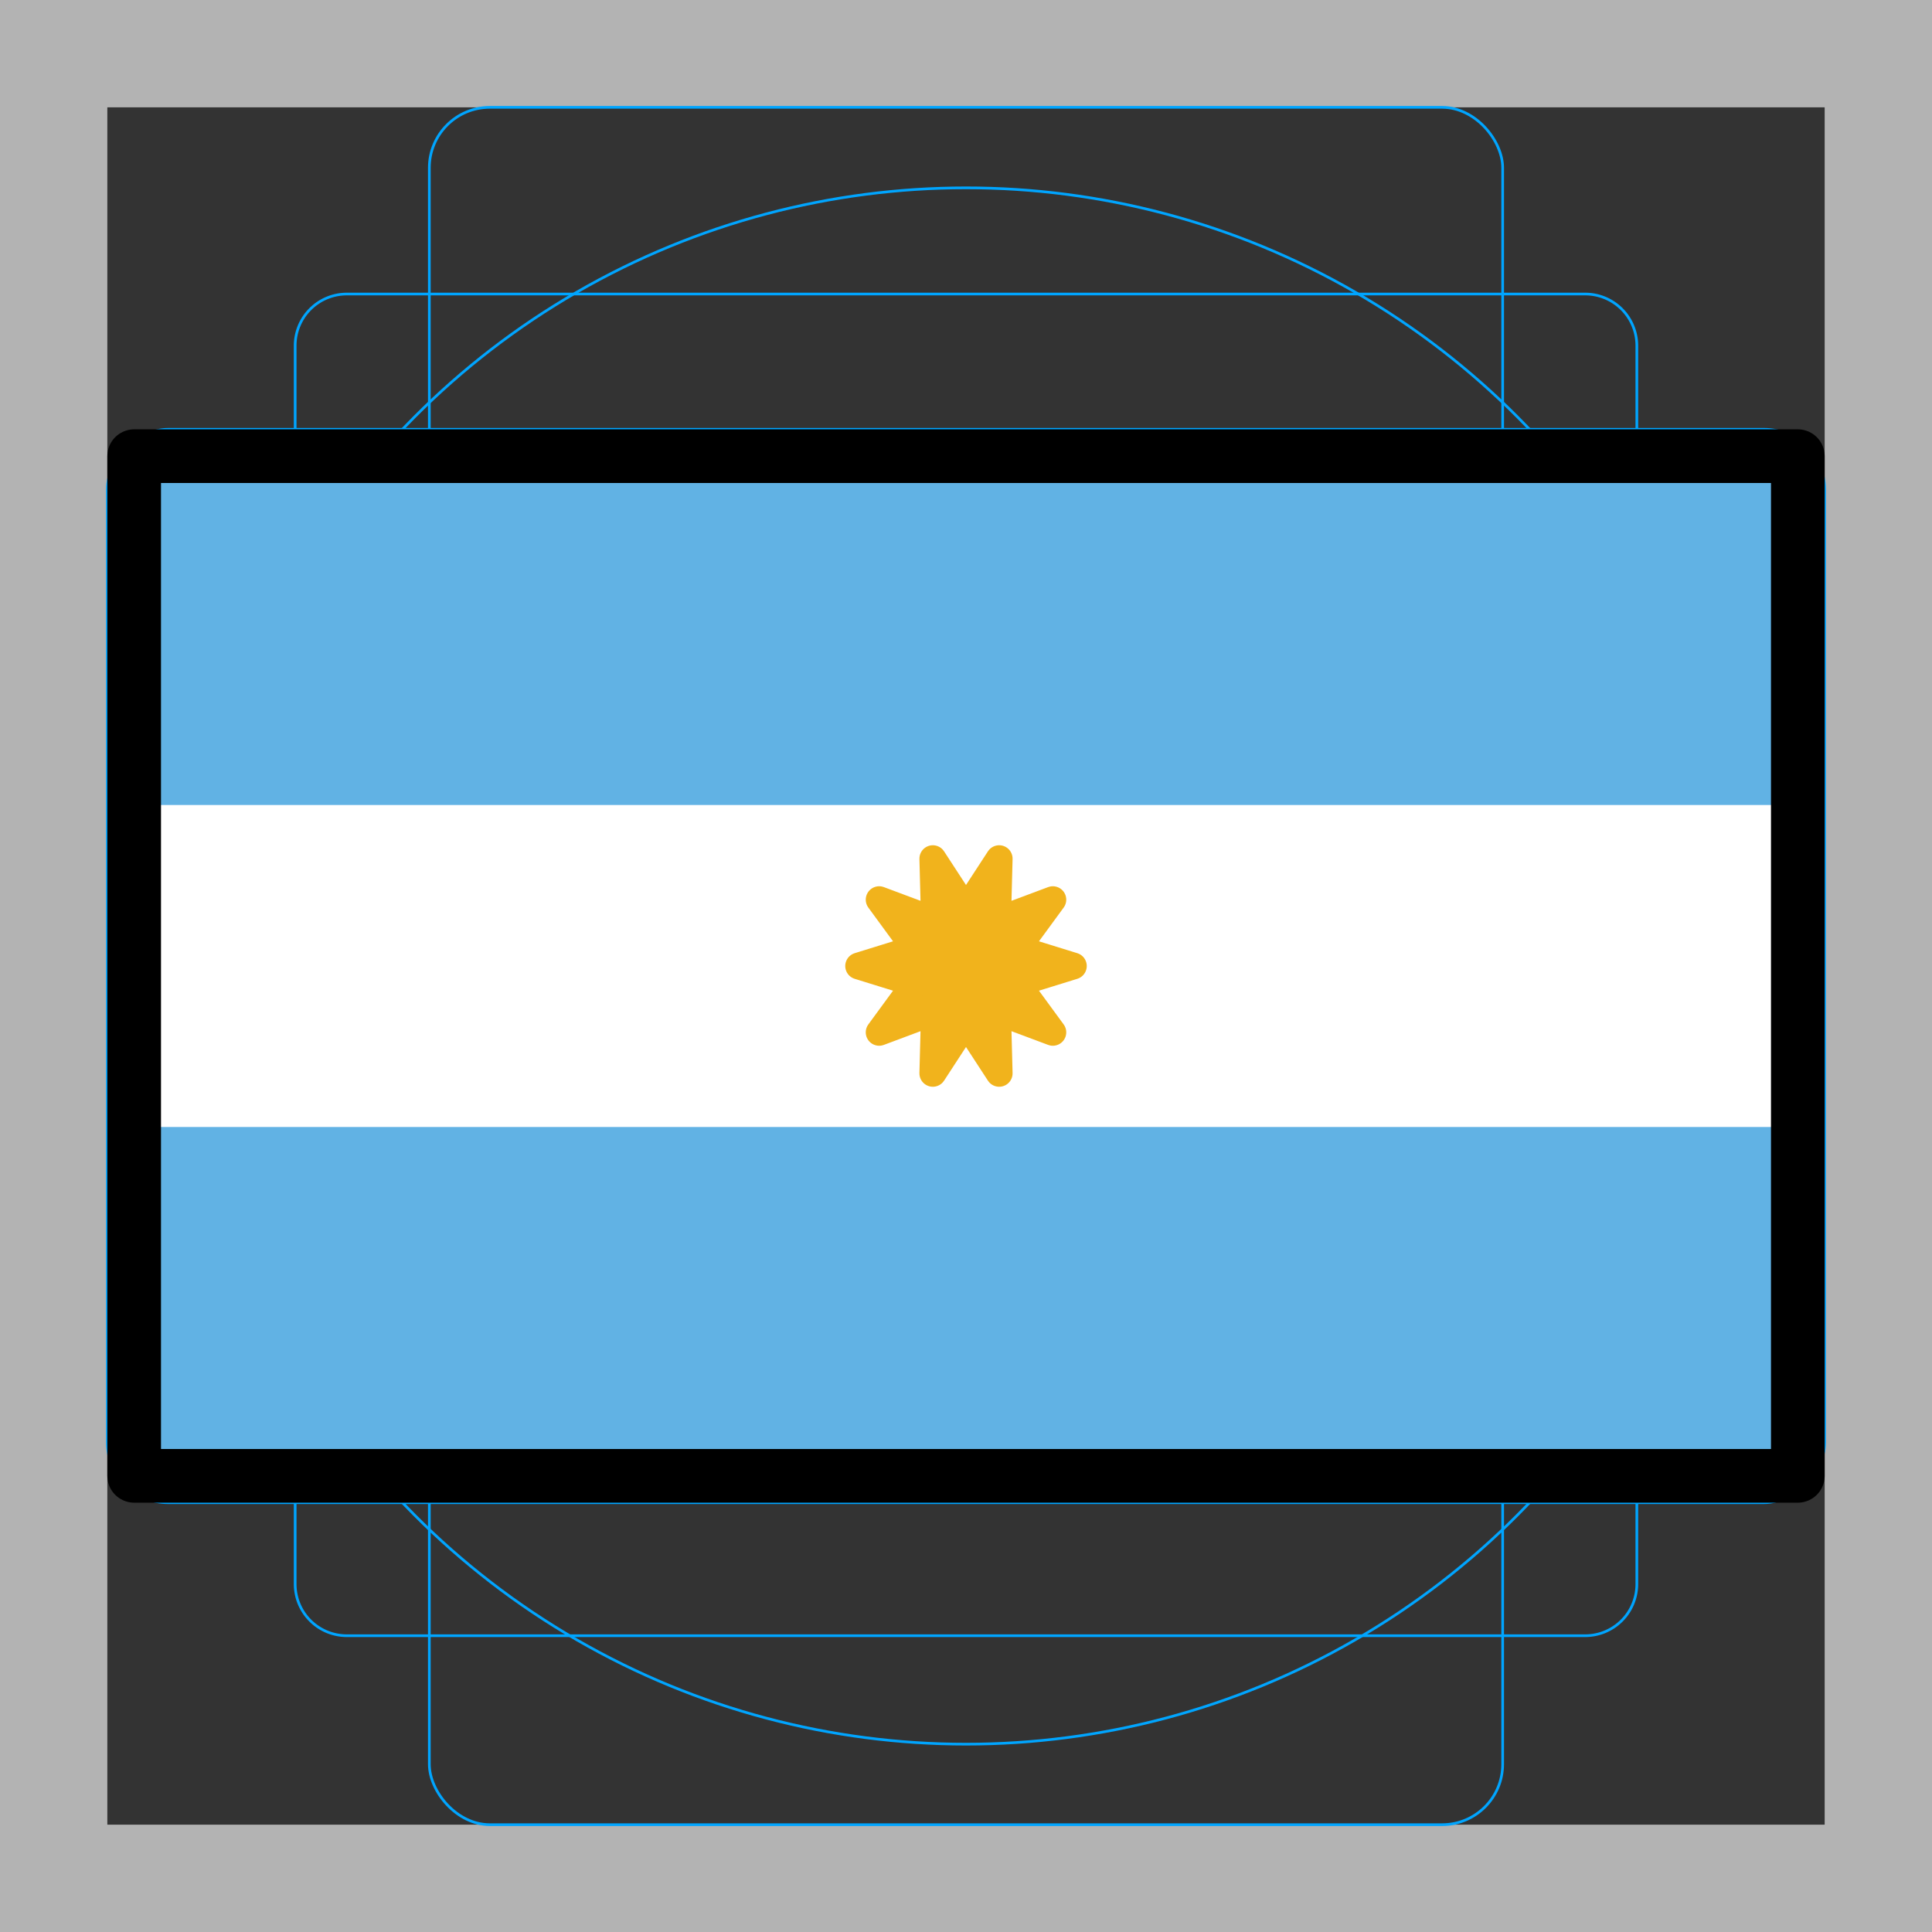 <svg id="emoji" viewBox="0 0 72 72" xmlns="http://www.w3.org/2000/svg">
  <rect x="0" y="0" width="72" height="72" fill="#333333" stroke="none"/>
  <g id="grid">
    <path fill="#b3b3b3" d="M68,4V68H4V4H68m4-4H0V72H72V0Z"/>
    <path fill="none" stroke="#00a5ff" stroke-miterlimit="10" stroke-width="0.1" d="M12.923,10.958H59.077A1.923,1.923,0,0,1,61,12.881V59.035a1.923,1.923,0,0,1-1.923,1.923H12.923A1.923,1.923,0,0,1,11,59.035V12.881A1.923,1.923,0,0,1,12.923,10.958Z"/>
    <rect x="16" y="4" rx="2.254" ry="2.254" width="40" height="64" fill="none" stroke="#00a5ff" stroke-miterlimit="10" stroke-width="0.1"/>
    <rect x="16" y="4" rx="2.254" ry="2.254" width="40" height="64" transform="translate(72) rotate(90)" fill="none" stroke="#00a5ff" stroke-miterlimit="10" stroke-width="0.1"/>
    <circle cx="36" cy="36" r="29" fill="none" stroke="#00a5ff" stroke-miterlimit="10" stroke-width="0.1"/>
  </g>
  <g id="line-supplement">
    <path transform="scale(2.7, 2.7) translate(-5.3, -8) translate(16.33 17.97)" d="m0 7-3-7-3 7" stroke-width="2px" stroke="#000" stroke-miterlimit="10" fill="none" stroke-linecap="round" stroke-linejoin="round"/>
    <path transform="scale(2.7, 2.7) translate(-5.3, -8) translate(11.33 23.29)" d="m0 0h4" stroke-width="2px" stroke="#000" stroke-miterlimit="10" fill="none" stroke-linecap="round" stroke-linejoin="round"/>
    <path transform="scale(2.7, 2.7) translate(+5.3, -8) translate(11 17.97)" d="m0 7v-7h2.669c0.963 0 1.744 0.781 1.744 1.744s-0.781 1.743-1.744 1.743h-2.669" stroke-width="2px" stroke="#000" stroke-miterlimit="10" fill="none" stroke-linecap="round" stroke-linejoin="round"/>
    <path transform="scale(2.7, 2.7) translate(+5.3, -8) matrix(.396 .918 .918 -.396 15.8 21.82)" d="m-1.155-1.757 3.827 1e-3" stroke-width="2px" stroke="#000" stroke-miterlimit="10" fill="none" stroke-linecap="round" stroke-linejoin="round"/>
  </g>
  <g id="color">
    <rect x="5" y="17" width="62" height="38" fill="#1e50a0"/>
    <rect x="5" y="17" width="62" height="38" fill="#fff"/>
    <rect x="5" y="42" width="62" height="13" fill="#61b2e4"/>
    <rect x="5" y="17" width="62" height="13" fill="#61b2e4"/>
    <polygon fill="#f1b31c" stroke="#f1b31c" stroke-linecap="round" stroke-linejoin="round" points="36 33.897 37.236 32 37.176 34.299 39.236 33.528 37.902 35.35 40 36 37.902 36.65 39.236 38.472 37.176 37.701 37.236 40 36 38.103 34.764 40 34.824 37.701 32.764 38.472 34.098 36.65 32 36 34.098 35.35 32.764 33.528 34.824 34.299 34.764 32 36 33.897"/>
  </g>
  <g id="line">
    <rect x="5" y="17" width="62" height="38" fill="none" stroke="#000" stroke-linecap="round" stroke-linejoin="round" stroke-width="2"/>
  </g>
</svg>
